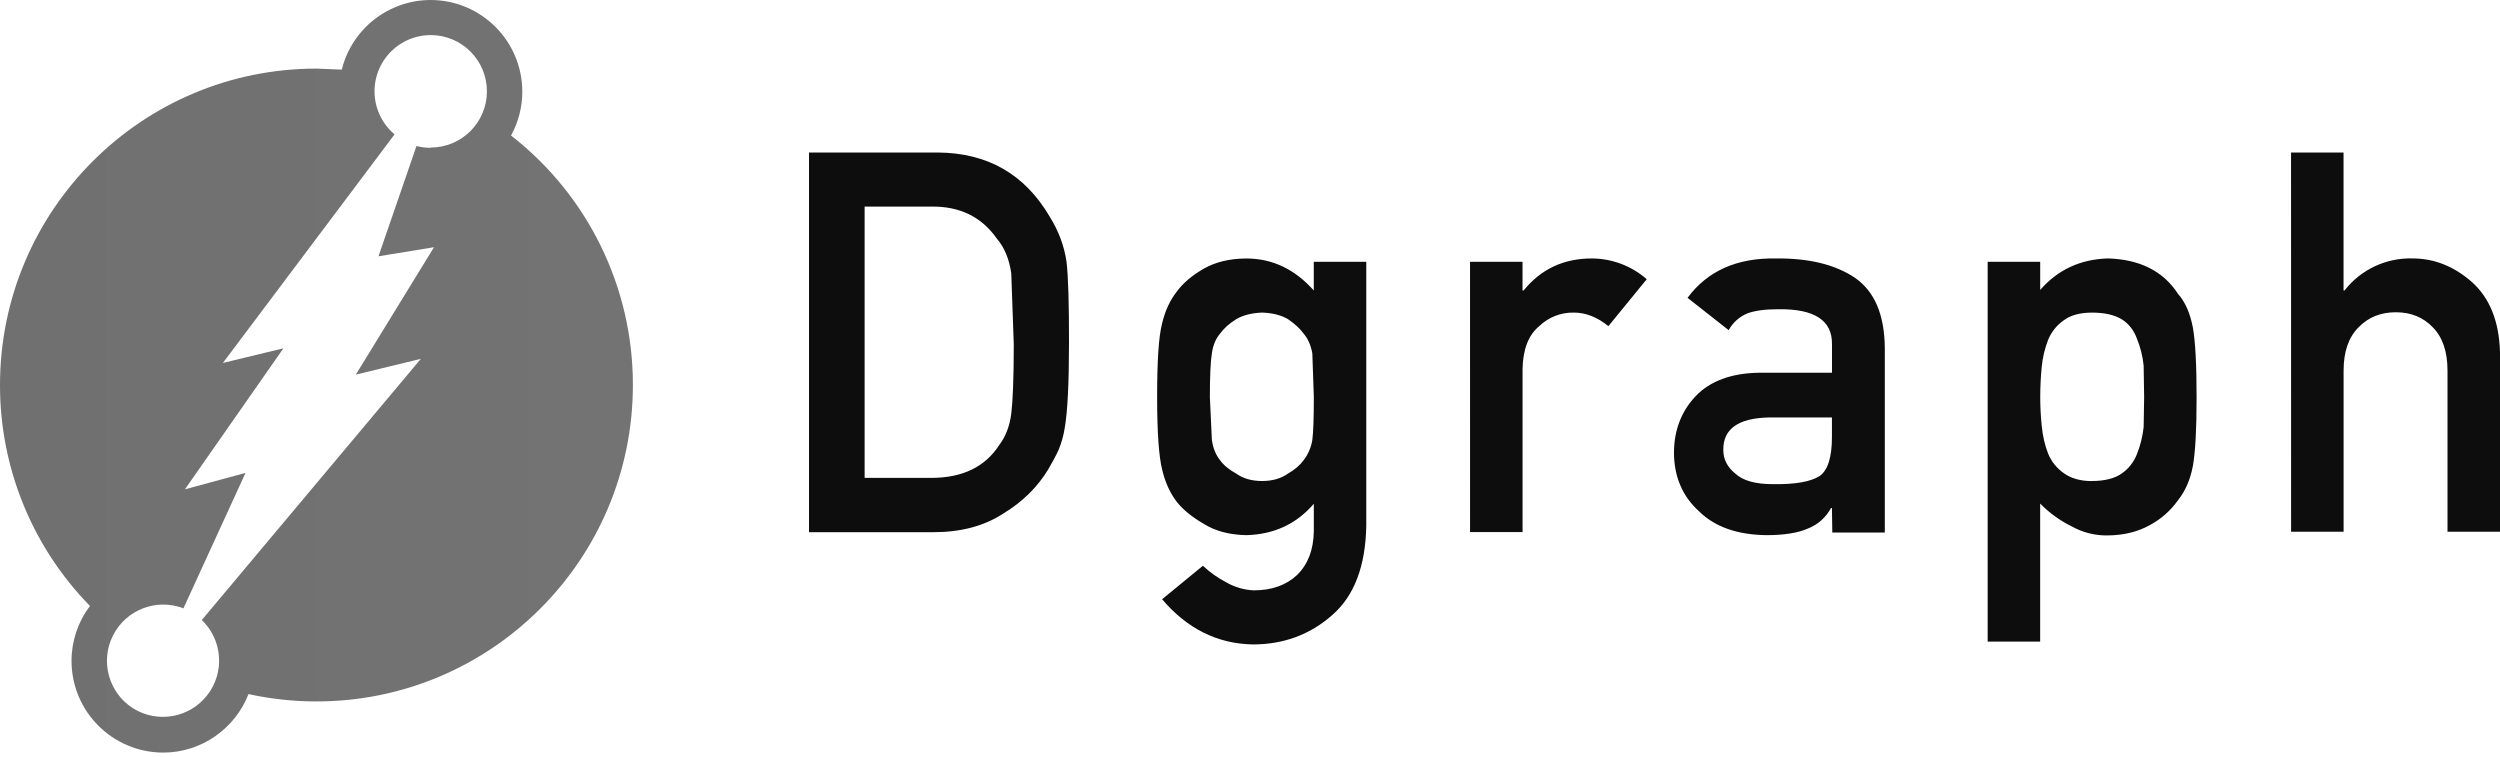 <?xml version="1.0" encoding="UTF-8"?>
<svg width="512px" height="155px" viewBox="0 0 512 155" version="1.1" xmlns="http://www.w3.org/2000/svg" xmlns:xlink="http://www.w3.org/1999/xlink"  preserveAspectRatio="xMidYMid">
    <title>Dgraph</title>
    <defs>
        <linearGradient x1="0%" y1="50%" x2="100%" y2="50%" id="linearGradient-1">
            <stop stop-color="rgb(112,112,112)" offset="0%"></stop>
            <stop stop-color="rgb(115,115,115)" offset="100%"></stop>
        </linearGradient>
    </defs>
    <g>
        <path d="M104.665,27.751 C106.176,24.996 106.969,21.904 106.969,18.76 C106.952,8.406 98.563,0.017 88.209,0 C79.587,0.01 72.079,5.887 69.997,14.254 L64.81,14.05 C29.021,14.055 0.009,43.065 4.69771831e-05,78.855 C-0.02,95.766 6.595,112.018 18.422,124.106 C15.965,127.352 14.644,131.305 14.649,135.37 C14.666,145.724 23.055,154.113 33.409,154.13 C41.335,154.13 48.17,149.154 50.894,142.149 C55.463,143.15 60.128,143.654 64.805,143.655 C100.597,143.649 129.61,114.636 129.616,78.844 C129.639,58.876 120.428,40.019 104.665,27.761 L104.665,27.751 Z M88.204,30.275 C87.223,30.276 86.246,30.152 85.296,29.907 L77.513,52.486 L88.88,50.633 L72.869,76.725 L86.192,73.489 L41.33,126.979 C45.594,131.067 46.074,137.72 42.441,142.379 C38.807,147.037 32.239,148.192 27.234,145.052 C22.244,141.872 20.476,135.428 23.143,130.146 C25.809,124.864 32.044,122.461 37.566,124.587 L50.28,96.852 L37.874,100.211 L58.047,71.333 L45.646,74.334 L80.806,27.521 C77.104,24.407 75.741,19.313 77.393,14.768 C79.046,10.222 83.362,7.192 88.199,7.184 C94.559,7.184 99.716,12.338 99.719,18.699 C99.719,25.059 94.565,30.216 88.204,30.219 L88.204,30.275 Z" fill="url(#linearGradient-1)"></path>
        <path d="M165.687,31.233 L192.024,31.233 C202.265,31.304 209.858,35.672 214.962,44.34 C216.785,47.259 217.932,50.31 218.419,53.556 C218.797,56.756 218.931,62.281 218.931,70.13 C218.931,78.476 218.639,84.313 218.06,87.615 C217.822,89.151 217.406,90.655 216.821,92.095 C216.237,93.375 215.531,94.655 214.701,96.089 C212.5,99.745 209.428,102.771 205.511,105.152 C201.619,107.712 196.807,108.992 191.205,108.992 L165.687,108.992 L165.687,31.233 Z M177.084,97.871 L190.724,97.871 C197.134,97.871 201.783,95.608 204.681,91.087 C205.961,89.412 206.765,87.298 207.108,84.727 C207.415,82.198 207.62,77.457 207.62,70.519 L207.108,55.988 C206.699,53.07 205.716,50.699 204.164,48.882 C200.99,44.361 196.51,42.225 190.724,42.313 L177.074,42.313 L177.074,97.866 L177.084,97.871 Z M269.061,103.18 C265.518,107.317 260.905,109.452 255.237,109.601 C251.766,109.524 248.878,108.761 246.574,107.307 C244.168,105.925 242.324,104.424 241.044,102.827 C239.636,101.014 238.622,98.792 238.003,96.155 C237.348,93.56 236.979,88.619 236.979,81.328 C236.979,73.893 237.301,68.86 238.003,66.223 C238.617,63.627 239.641,61.441 241.044,59.67 C242.324,57.939 244.157,56.383 246.574,55 C248.878,53.694 251.766,52.952 255.237,52.937 C260.562,52.937 265.18,55.123 269.061,59.49 L269.061,53.618 L279.814,53.618 L279.814,107.614 C279.675,115.929 277.356,122.043 272.85,125.954 C268.314,129.974 262.887,131.981 256.558,131.981 C249.308,131.837 243.118,128.755 237.998,122.724 L246.359,115.863 C247.772,117.209 249.371,118.347 251.105,119.242 C252.833,120.253 254.783,120.823 256.783,120.901 C260.46,120.901 263.424,119.851 265.657,117.742 C267.858,115.591 268.995,112.637 269.067,108.848 L269.067,103.18 L269.061,103.18 Z M247.782,81.343 L248.192,90.114 C248.433,91.788 249.001,93.186 249.897,94.287 C250.614,95.285 251.725,96.191 253.204,97.011 C254.613,98.009 256.379,98.511 258.478,98.511 C260.577,98.511 262.334,98.009 263.752,97.011 C265.165,96.191 266.23,95.28 266.957,94.287 C267.901,93.07 268.522,91.634 268.764,90.114 C268.969,88.506 269.072,85.582 269.072,81.343 L268.764,72.357 C268.457,70.683 267.853,69.326 266.957,68.292 C266.24,67.293 265.165,66.31 263.752,65.348 C262.339,64.529 260.588,64.083 258.478,64.017 C256.43,64.088 254.623,64.529 253.204,65.348 C251.668,66.31 250.624,67.293 249.897,68.292 C249.001,69.326 248.433,70.683 248.192,72.357 C247.915,74.037 247.782,77.032 247.782,81.343 Z M301.062,53.623 L311.814,53.623 L311.814,59.485 L312.04,59.485 C315.588,55.113 320.232,52.932 325.987,52.932 C330.132,52.941 334.133,54.45 337.251,57.181 L329.397,66.797 C327.123,64.943 324.763,64.017 322.316,64.017 C319.681,63.966 317.133,64.964 315.235,66.792 C313.033,68.604 311.891,71.543 311.819,75.598 L311.819,108.961 L301.067,108.961 L301.062,53.623 Z M375.181,104.056 L374.976,104.056 C373.969,105.949 372.324,107.424 370.332,108.218 C368.269,109.14 365.417,109.601 361.766,109.601 C355.775,109.524 351.167,107.896 347.942,104.696 C344.537,101.624 342.832,97.528 342.832,92.705 C342.832,88.096 344.368,84.195 347.271,81.133 C350.174,78.071 354.562,76.412 360.276,76.336 L375.191,76.336 L375.191,70.499 C375.257,65.604 371.597,63.228 364.193,63.331 C361.505,63.331 359.39,63.612 357.844,64.186 C356.221,64.865 354.877,66.074 354.03,67.616 L345.607,60.991 C349.703,55.476 355.735,52.788 363.717,52.932 C370.455,52.86 375.841,54.176 379.866,56.874 C383.89,59.639 385.938,64.411 386.01,71.21 L386.01,109.058 L375.257,109.058 L375.181,104.056 Z M375.181,85.495 L362.252,85.495 C355.97,85.639 352.872,87.861 352.934,92.167 C352.934,94.046 353.743,95.649 355.366,96.97 C356.917,98.429 359.488,99.156 363.072,99.156 C367.588,99.228 370.777,98.675 372.646,97.502 C374.336,96.324 375.181,93.662 375.181,89.499 L375.181,85.495 Z M407.079,53.623 L417.831,53.623 L417.831,59.378 C421.415,55.256 426.023,53.106 431.655,52.926 C438.224,53.101 443.022,55.522 446.053,60.177 C447.589,61.917 448.541,64.206 449.094,67.053 C449.606,69.869 449.862,74.631 449.862,81.389 C449.862,87.927 449.606,92.618 449.094,95.469 C448.547,98.311 447.533,100.59 446.053,102.458 C444.517,104.588 442.623,106.298 440.216,107.578 C437.846,108.894 434.994,109.626 431.655,109.657 C429.075,109.701 426.529,109.06 424.277,107.799 C421.876,106.622 419.694,105.043 417.826,103.129 L417.826,131.402 L407.074,131.402 L407.074,53.618 L407.079,53.623 Z M428.43,98.511 C430.974,98.511 433.038,98.009 434.471,97.011 C435.898,96.04 436.998,94.66 437.625,93.053 C438.342,91.271 438.803,89.397 439.018,87.487 L439.12,81.343 L439.018,74.871 C438.825,72.96 438.356,71.087 437.625,69.311 C437.037,67.672 435.936,66.239 434.471,65.353 C432.935,64.462 430.974,64.022 428.43,64.022 C426.023,64.022 424.103,64.534 422.695,65.573 C421.236,66.577 420.099,67.995 419.439,69.638 C418.765,71.391 418.331,73.227 418.149,75.097 C417.944,77.175 417.841,79.264 417.841,81.353 C417.841,83.319 417.944,85.275 418.149,87.241 C418.353,89.305 418.783,91.184 419.439,92.858 C420.1,94.504 421.233,95.918 422.695,96.924 C424.103,97.948 426.023,98.526 428.43,98.526 L428.43,98.511 Z M469.206,31.233 L479.958,31.233 L479.958,59.485 L480.163,59.485 C483.499,55.207 488.672,52.772 494.095,52.926 C498.529,52.926 502.594,54.544 506.265,57.775 C509.916,61.052 511.821,65.844 512,72.112 L512,108.894 L501.248,108.894 L501.248,75.905 C501.248,72.024 500.249,69.075 498.253,67.048 C496.292,64.984 493.762,63.95 490.659,63.95 C487.557,63.95 485.017,64.974 483.02,67.048 C480.988,69.075 479.969,72.03 479.969,75.905 L479.969,108.894 L469.216,108.894 L469.206,31.233 Z" fill="rgb(13,13,13)"></path>
    </g>
</svg>

